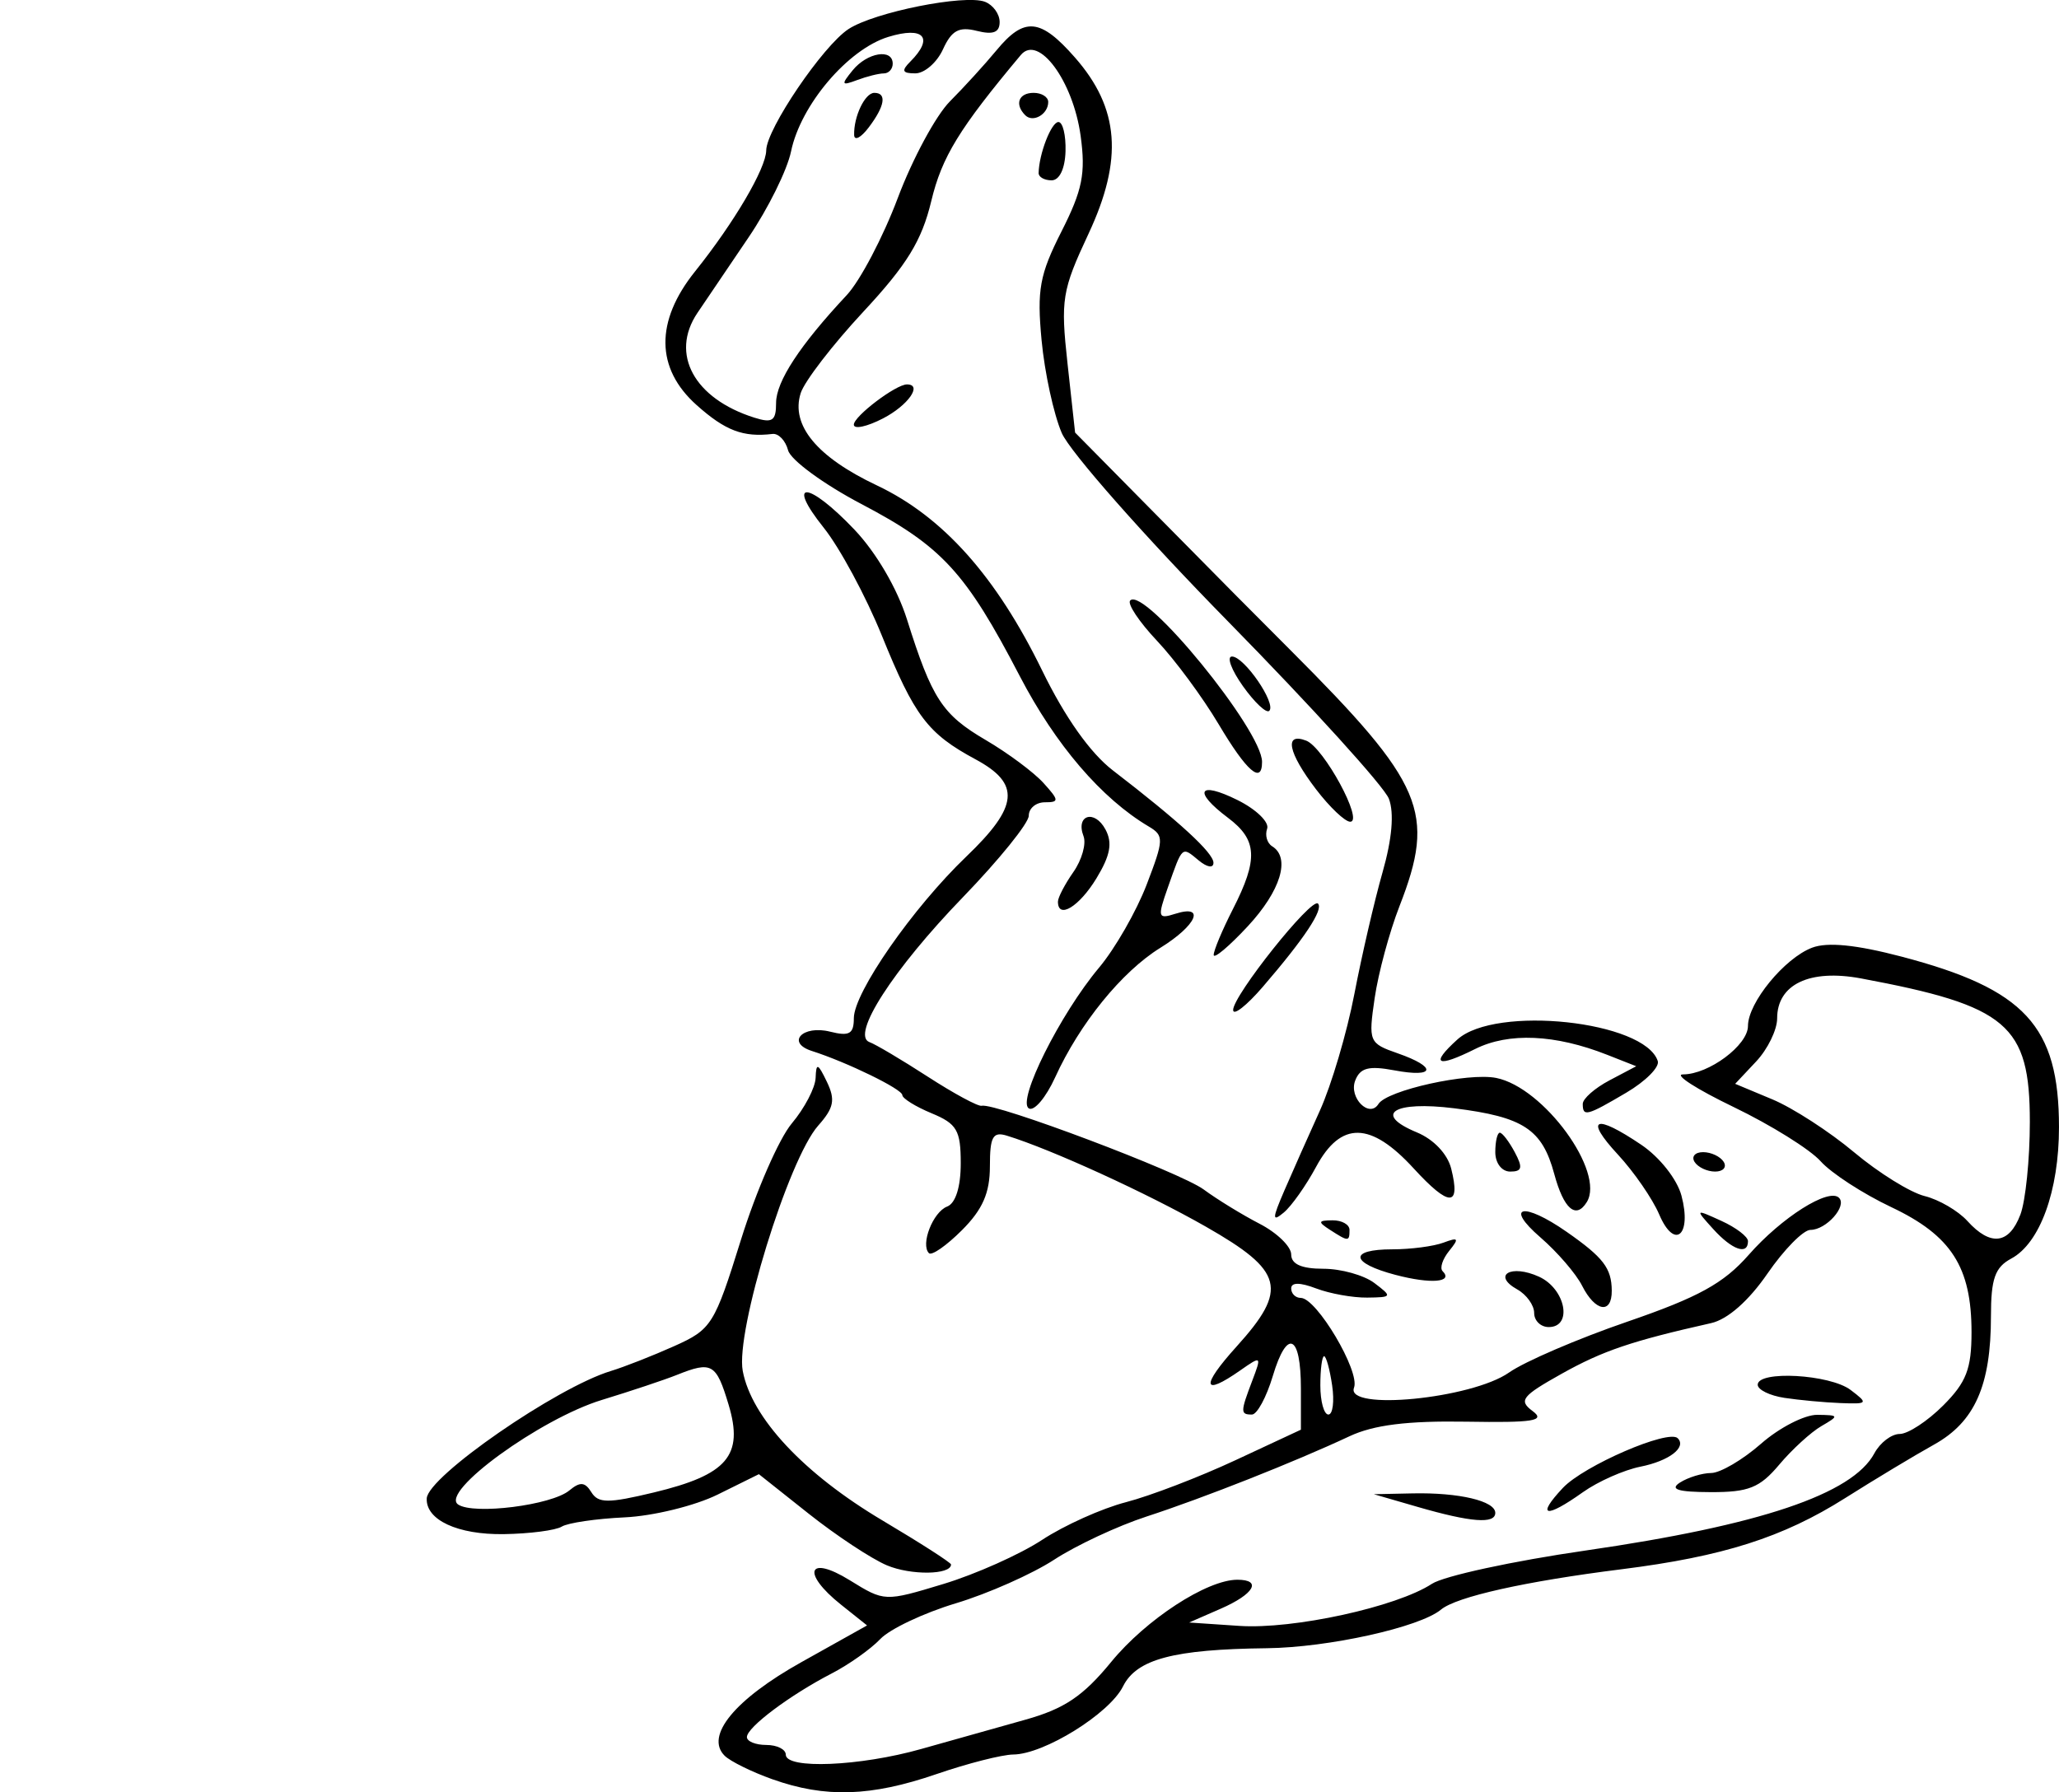 <svg xmlns="http://www.w3.org/2000/svg" xmlns:svg="http://www.w3.org/2000/svg" xmlns:xlink="http://www.w3.org/1999/xlink" id="svg2" width="190.517" height="165.854" version="1.1"><defs id="defs4"><radialGradient id="radialGradient5255" cx="398.111" cy="287.501" r="209.566" fx="398.111" fy="287.501" gradientTransform="matrix(1,0,0,0.918,-19.286,-7.911)" gradientUnits="userSpaceOnUse" xlink:href="#linearGradient5249"/><linearGradient id="linearGradient5249"><stop id="stop5251" offset="0" style="stop-color:#e3e3e3;stop-opacity:1"/><stop id="stop5253" offset="1" style="stop-color:#e3e3e3;stop-opacity:0"/></linearGradient></defs><g id="layer1" transform="translate(-337.782,-421.428)"><path style="fill:#000" id="path3101" d="m 409.254,586.077 c -1.917,-0.683 -3.909,-1.666 -4.427,-2.184 -1.83,-1.83 0.942,-5.207 7.102,-8.652 l 6.081,-3.401 -2.411,-1.922 c -3.693,-2.945 -3.076,-4.661 0.812,-2.258 3.218,1.989 3.23,1.989 8.655,0.347 2.988,-0.905 7.102,-2.743 9.143,-4.085 2.041,-1.342 5.531,-2.911 7.757,-3.487 2.226,-0.576 6.778,-2.321 10.117,-3.878 l 6.07,-2.83 0,-3.795 c 0,-5.032 -1.272,-5.607 -2.6,-1.174 -0.588,1.962 -1.457,3.568 -1.932,3.568 -1.076,0 -1.074,-0.228 0.032,-3.137 0.873,-2.297 0.847,-2.321 -1.099,-0.958 -3.533,2.475 -3.689,1.493 -0.35,-2.203 4.796,-5.308 4.368,-6.975 -2.845,-11.088 -5.455,-3.111 -14.297,-7.155 -18.409,-8.42 -1.302,-0.401 -1.574,0.089 -1.574,2.837 0,2.46 -0.671,3.993 -2.588,5.91 -1.424,1.424 -2.796,2.381 -3.05,2.127 -0.803,-0.803 0.368,-3.81 1.68,-4.314 0.784,-0.301 1.26,-1.814 1.26,-4 0,-3.059 -0.351,-3.662 -2.698,-4.634 -1.484,-0.615 -2.703,-1.372 -2.708,-1.683 -0.01,-0.552 -5.111,-3.039 -8.365,-4.079 -2.425,-0.775 -0.865,-2.429 1.686,-1.788 1.776,0.446 2.193,0.209 2.193,-1.245 0,-2.376 5.455,-10.216 10.416,-14.969 4.837,-4.635 5.035,-6.731 0.847,-8.986 -4.431,-2.386 -5.646,-3.992 -8.674,-11.458 -1.472,-3.631 -3.891,-8.12 -5.374,-9.975 -3.567,-4.461 -1.452,-4.337 2.832,0.166 2.016,2.119 3.97,5.457 4.871,8.319 2.313,7.346 3.264,8.803 7.282,11.158 2.048,1.2 4.452,2.988 5.343,3.972 1.46,1.613 1.473,1.791 0.132,1.791 -0.819,0 -1.488,0.558 -1.488,1.241 0,0.683 -2.748,4.083 -6.107,7.557 -6.451,6.672 -10.381,12.773 -8.629,13.396 0.551,0.196 2.979,1.636 5.396,3.2 2.417,1.564 4.661,2.775 4.987,2.691 1.227,-0.316 18.385,6.156 20.54,7.747 1.237,0.913 3.563,2.34 5.171,3.171 1.608,0.831 2.923,2.108 2.923,2.837 0,0.901 0.953,1.326 2.976,1.326 1.637,0 3.761,0.594 4.721,1.32 1.675,1.267 1.648,1.321 -0.669,1.349 -1.328,0.016 -3.453,-0.366 -4.721,-0.848 -1.499,-0.57 -2.307,-0.57 -2.307,0 0,0.482 0.399,0.877 0.887,0.877 1.464,0 5.502,6.805 4.927,8.303 -0.836,2.179 10.879,1.034 14.347,-1.401 1.443,-1.014 6.365,-3.129 10.937,-4.7 6.579,-2.261 8.921,-3.549 11.224,-6.173 3.052,-3.476 7.421,-6.24 8.367,-5.293 0.771,0.771 -1.186,2.97 -2.643,2.97 -0.658,0 -2.446,1.818 -3.975,4.039 -1.741,2.531 -3.688,4.244 -5.214,4.587 -7.352,1.653 -10.023,2.558 -13.823,4.683 -3.695,2.067 -4.015,2.477 -2.698,3.455 1.222,0.907 0.101,1.086 -6.149,0.983 -5.428,-0.09 -8.557,0.301 -10.792,1.349 -5.01,2.349 -13.528,5.719 -18.783,7.43 -2.664,0.868 -6.508,2.664 -8.543,3.991 -2.035,1.327 -6.128,3.143 -9.096,4.036 -2.968,0.892 -6.116,2.382 -6.996,3.31 -0.88,0.928 -2.903,2.361 -4.497,3.185 -3.87,2.001 -7.843,4.982 -7.843,5.885 0,0.402 0.809,0.73 1.799,0.73 0.989,0 1.799,0.405 1.799,0.899 0,1.362 6.857,1.077 12.511,-0.521 2.764,-0.781 7.107,-2.002 9.651,-2.714 3.617,-1.012 5.351,-2.178 7.947,-5.346 3.225,-3.935 8.858,-7.607 11.673,-7.607 2.316,0 1.553,1.331 -1.538,2.681 l -2.923,1.277 4.645,0.313 c 4.989,0.337 14.554,-1.753 17.821,-3.894 1.102,-0.722 7.49,-2.107 14.196,-3.077 16.155,-2.338 24.721,-5.221 26.744,-9 0.527,-0.984 1.582,-1.789 2.344,-1.789 0.763,0 2.569,-1.183 4.015,-2.629 2.148,-2.148 2.629,-3.39 2.629,-6.789 0,-6.027 -1.874,-8.947 -7.428,-11.574 -2.617,-1.238 -5.557,-3.148 -6.534,-4.244 -0.977,-1.096 -4.597,-3.353 -8.046,-5.015 -3.448,-1.662 -5.559,-3.022 -4.69,-3.022 2.389,0 6.013,-2.7 6.013,-4.479 0,-2.151 3.375,-6.273 5.931,-7.245 1.423,-0.541 4.083,-0.276 8.267,0.822 11.43,3.001 14.58,6.411 14.58,15.788 0,5.895 -1.76,10.736 -4.42,12.16 -1.502,0.804 -1.875,1.865 -1.875,5.334 0,6.412 -1.494,9.78 -5.27,11.88 -1.8,1.001 -5.499,3.227 -8.219,4.947 -5.763,3.643 -11.302,5.406 -20.684,6.585 -8.923,1.121 -15.277,2.541 -16.715,3.735 -1.968,1.634 -10.416,3.507 -16.109,3.573 -8.636,0.1 -12.058,1.009 -13.315,3.537 -1.253,2.52 -7.307,6.277 -10.151,6.299 -1.035,0.009 -4.235,0.824 -7.11,1.813 -6.063,2.086 -10.29,2.219 -15.176,0.477 z m 51.789,-36.45 c -0.218,-1.484 -0.552,-2.698 -0.744,-2.698 -0.191,0 -0.348,1.214 -0.348,2.698 0,1.484 0.335,2.698 0.744,2.698 0.409,0 0.565,-1.214 0.348,-2.698 z m 63.681,-15.796 c 0.482,-1.269 0.877,-5.132 0.877,-8.584 0,-8.992 -2.064,-10.747 -15.62,-13.279 -4.753,-0.888 -7.762,0.548 -7.762,3.704 0,1.053 -0.874,2.845 -1.942,3.982 l -1.942,2.067 3.445,1.44 c 1.895,0.792 5.298,2.995 7.563,4.896 2.265,1.901 5.201,3.724 6.524,4.051 1.324,0.327 3.106,1.368 3.961,2.312 2.135,2.359 3.853,2.152 4.895,-0.589 z m -104.888,32.444 c -1.43,-0.607 -4.678,-2.752 -7.218,-4.767 l -4.617,-3.664 -3.813,1.886 c -2.097,1.037 -5.971,1.987 -8.609,2.11 -2.638,0.123 -5.256,0.508 -5.818,0.855 -0.562,0.347 -2.975,0.661 -5.361,0.697 -4.266,0.064 -7.233,-1.312 -7.132,-3.309 0.102,-2.026 12,-10.258 17.036,-11.787 1.237,-0.375 3.874,-1.411 5.861,-2.301 3.46,-1.55 3.721,-1.967 6.176,-9.842 1.41,-4.523 3.527,-9.369 4.706,-10.769 1.178,-1.4 2.17,-3.297 2.203,-4.215 0.052,-1.424 0.205,-1.37 1.043,0.369 0.8,1.66 0.652,2.409 -0.802,4.047 -2.766,3.115 -7.67,19.053 -6.985,22.703 0.814,4.34 5.65,9.514 12.943,13.846 3.482,2.069 6.331,3.898 6.331,4.066 0,0.969 -3.724,1.016 -5.943,0.075 z m -29.377,-6.923 c 1,-0.83 1.451,-0.794 2.042,0.162 0.638,1.032 1.553,1.037 5.765,0.026 6.822,-1.637 8.343,-3.417 6.935,-8.116 -1.147,-3.829 -1.551,-4.062 -4.785,-2.768 -1.136,0.455 -4.261,1.498 -6.944,2.318 -5.701,1.742 -15.007,8.51 -13.303,9.674 1.432,0.978 8.644,0.07 10.29,-1.296 z m 78.486,1.517 -4.047,-1.172 3.597,-0.076 c 4.283,-0.09 7.644,0.702 7.644,1.803 0,1.05 -2.254,0.877 -7.194,-0.555 z m 13.447,-1.753 c 1.938,-2.062 9.773,-5.454 10.628,-4.599 0.846,0.846 -0.8,2.102 -3.447,2.632 -1.536,0.307 -3.934,1.371 -5.329,2.364 -3.46,2.464 -4.358,2.271 -1.852,-0.397 z m 10.835,-0.495 c 0.742,-0.479 2.043,-0.878 2.891,-0.886 0.848,-0.008 2.925,-1.228 4.615,-2.712 1.69,-1.484 4.031,-2.686 5.202,-2.671 2.021,0.026 2.04,0.079 0.375,1.045 -0.965,0.56 -2.721,2.166 -3.902,3.57 -1.798,2.137 -2.83,2.55 -6.339,2.538 -3.038,-0.01 -3.82,-0.254 -2.843,-0.886 z m 9.667,-7.839 c -1.36,-0.206 -2.473,-0.752 -2.473,-1.214 0,-1.342 6.68,-0.969 8.596,0.481 1.656,1.253 1.607,1.315 -0.952,1.214 -1.484,-0.058 -3.811,-0.275 -5.171,-0.481 z m -23.157,-7.855 c 0,-0.717 -0.705,-1.699 -1.566,-2.181 -2.356,-1.319 -0.58,-2.358 2.012,-1.177 2.463,1.122 3.149,4.662 0.903,4.662 -0.742,0 -1.349,-0.587 -1.349,-1.304 z m 4.437,-2.518 c -0.562,-1.113 -2.296,-3.125 -3.854,-4.472 -3.394,-2.935 -1.59,-3.32 2.425,-0.517 3.396,2.371 4.154,3.358 4.172,5.439 0.019,2.212 -1.527,1.958 -2.743,-0.45 z m -17.252,-1.003 c -4.211,-1.109 -4.37,-2.37 -0.298,-2.37 1.691,0 3.815,-0.278 4.721,-0.618 1.389,-0.521 1.472,-0.402 0.531,0.757 -0.614,0.756 -0.891,1.601 -0.615,1.877 1.038,1.038 -1.085,1.21 -4.339,0.353 z m 29.384,-4.243 c -1.692,-1.869 -1.69,-1.871 0.76,-0.755 1.351,0.615 2.456,1.459 2.456,1.874 0,1.324 -1.466,0.814 -3.216,-1.119 z m -35.454,0.075 c -1.153,-0.745 -1.12,-0.874 0.225,-0.886 0.866,-0.008 1.574,0.391 1.574,0.886 0,1.097 -0.101,1.097 -1.799,0 z m 30.451,-1.437 c -0.611,-1.435 -2.328,-3.925 -3.817,-5.533 -3.14,-3.391 -2.131,-3.808 2.173,-0.899 1.695,1.146 3.303,3.184 3.707,4.7 0.984,3.693 -0.647,5.062 -2.063,1.732 z m -34.682,-2.201 c 0.739,-1.709 2.217,-5.036 3.286,-7.394 1.068,-2.358 2.505,-7.214 3.192,-10.792 0.687,-3.577 1.862,-8.649 2.61,-11.27 0.88,-3.084 1.087,-5.484 0.586,-6.801 -0.425,-1.119 -7.106,-8.484 -14.845,-16.368 -7.739,-7.883 -14.681,-15.749 -15.426,-17.481 -0.745,-1.731 -1.584,-5.591 -1.865,-8.577 -0.439,-4.676 -0.184,-6.072 1.84,-10.067 1.942,-3.833 2.25,-5.368 1.774,-8.844 -0.699,-5.097 -3.904,-9.437 -5.533,-7.492 -5.702,6.811 -7.307,9.429 -8.289,13.525 -0.879,3.665 -2.251,5.899 -6.289,10.24 -2.841,3.053 -5.447,6.441 -5.792,7.528 -0.94,2.962 1.492,5.909 7.043,8.535 6.115,2.893 11.053,8.425 15.307,17.149 2.107,4.32 4.442,7.619 6.532,9.225 6.127,4.71 9.31,7.633 9.31,8.549 0,0.525 -0.585,0.431 -1.371,-0.221 -1.57,-1.303 -1.477,-1.386 -2.856,2.532 -0.966,2.744 -0.915,2.923 0.693,2.412 2.839,-0.901 1.974,1.075 -1.377,3.146 -3.564,2.202 -7.471,7.013 -9.735,11.985 -0.857,1.881 -1.954,3.175 -2.439,2.875 -1.116,-0.69 2.902,-8.737 6.506,-13.03 1.473,-1.755 3.452,-5.207 4.397,-7.671 1.602,-4.178 1.616,-4.541 0.2,-5.379 -4.372,-2.59 -8.622,-7.545 -11.942,-13.927 -5.003,-9.616 -7.199,-12.002 -14.651,-15.918 -3.496,-1.837 -6.549,-4.075 -6.784,-4.973 -0.235,-0.898 -0.884,-1.578 -1.442,-1.512 -2.722,0.324 -4.372,-0.304 -7.028,-2.677 -3.789,-3.385 -3.84,-7.74 -0.146,-12.351 3.617,-4.515 6.576,-9.547 6.593,-11.214 0.021,-1.97 5.244,-9.671 7.612,-11.223 2.387,-1.564 10.766,-3.239 12.628,-2.525 0.747,0.287 1.358,1.129 1.358,1.871 0,0.968 -0.598,1.2 -2.112,0.82 -1.651,-0.414 -2.333,-0.043 -3.128,1.701 -0.559,1.227 -1.713,2.231 -2.565,2.231 -1.204,0 -1.308,-0.24 -0.469,-1.079 2.225,-2.225 1.268,-3.307 -2.03,-2.295 -3.737,1.147 -8.11,6.298 -8.997,10.598 -0.354,1.715 -2.125,5.297 -3.936,7.961 -1.811,2.664 -3.943,5.813 -4.737,6.998 -2.539,3.79 -0.294,7.913 5.266,9.673 1.684,0.533 2.023,0.305 2.023,-1.359 0,-1.983 2.199,-5.339 6.533,-9.972 1.239,-1.324 3.366,-5.371 4.728,-8.993 1.362,-3.622 3.533,-7.645 4.825,-8.941 1.292,-1.296 3.229,-3.42 4.305,-4.721 2.578,-3.119 4.06,-2.985 7.26,0.66 4.121,4.694 4.483,9.42 1.25,16.329 -2.45,5.237 -2.585,6.073 -1.934,12.005 l 0.7,6.376 7.076,7.168 c 7.673,7.773 8.613,8.722 12.857,12.971 12.36,12.374 13.473,14.992 10.076,23.703 -0.923,2.368 -1.953,6.181 -2.288,8.475 -0.592,4.048 -0.53,4.198 2.128,5.124 3.677,1.282 3.482,2.287 -0.305,1.577 -2.376,-0.446 -3.171,-0.237 -3.628,0.952 -0.606,1.579 1.312,3.507 2.151,2.162 0.795,-1.273 8.296,-2.933 10.902,-2.411 4.394,0.879 10.099,8.701 8.378,11.487 -1.003,1.622 -2.134,0.645 -3.011,-2.601 -1.119,-4.143 -2.845,-5.278 -9.247,-6.078 -5.627,-0.703 -7.555,0.535 -3.468,2.228 1.557,0.645 2.839,1.998 3.18,3.358 0.897,3.574 -0.185,3.567 -3.472,-0.021 -3.982,-4.348 -6.743,-4.393 -9.028,-0.149 -0.936,1.739 -2.282,3.642 -2.991,4.231 -1.089,0.904 -1.081,0.589 0.054,-2.037 z m 19.519,-3.556 c 0,-0.989 0.188,-1.799 0.418,-1.799 0.23,0 0.851,0.809 1.381,1.799 0.768,1.436 0.684,1.799 -0.418,1.799 -0.781,0 -1.381,-0.781 -1.381,-1.799 z m 18.436,0.899 c -0.306,-0.495 0.051,-0.899 0.793,-0.899 0.742,0 1.599,0.405 1.905,0.899 0.306,0.495 -0.051,0.899 -0.793,0.899 -0.742,0 -1.599,-0.405 -1.905,-0.899 z m -10.342,-5.367 c 0,-0.479 1.113,-1.458 2.473,-2.176 l 2.473,-1.306 -2.698,-1.062 c -4.812,-1.895 -9.099,-2.083 -12.204,-0.534 -3.556,1.774 -4.198,1.432 -1.647,-0.876 3.535,-3.199 17.338,-1.715 18.543,1.993 0.181,0.557 -1.127,1.872 -2.908,2.923 -3.664,2.162 -4.033,2.257 -4.033,1.039 z m -32.351,-8.679 c -0.032,-1.317 7.249,-10.456 7.851,-9.854 0.535,0.535 -1.255,3.234 -5.114,7.713 -1.492,1.731 -2.723,2.695 -2.736,2.141 z m -1.798,-5.099 c -0.013,-0.391 0.785,-2.297 1.774,-4.236 2.364,-4.633 2.269,-6.414 -0.45,-8.456 -3.278,-2.461 -2.749,-3.446 0.883,-1.642 1.722,0.855 2.954,2.048 2.737,2.65 -0.216,0.602 -0.007,1.335 0.466,1.627 1.724,1.065 0.788,4.126 -2.263,7.408 -1.718,1.848 -3.134,3.04 -3.148,2.649 z m -14.413,-4.935 c 0,-0.385 0.643,-1.617 1.429,-2.74 0.786,-1.122 1.208,-2.616 0.939,-3.319 -0.755,-1.967 1.022,-2.505 2.033,-0.616 0.664,1.24 0.447,2.403 -0.841,4.522 -1.598,2.627 -3.56,3.814 -3.56,2.153 z m 23.877,-10.402 c -2.589,-3.394 -2.971,-5.289 -0.907,-4.497 1.624,0.623 5.358,7.505 4.073,7.505 -0.479,0 -1.904,-1.353 -3.166,-3.008 z m -9.016,-6.03 c -1.471,-2.478 -4.033,-5.945 -5.692,-7.704 -1.659,-1.759 -2.777,-3.44 -2.482,-3.734 1.319,-1.319 12.199,11.999 12.199,14.934 0,2.124 -1.42,0.891 -4.024,-3.496 z m 2.262,-3.501 c -1.077,-1.512 -1.535,-2.75 -1.018,-2.75 1.132,0 4.121,4.355 3.449,5.026 -0.26,0.26 -1.354,-0.764 -2.431,-2.276 z m -36.009,-24.206 c 0,-0.776 3.89,-3.724 4.915,-3.724 1.476,0 0.104,1.947 -2.217,3.148 -1.484,0.767 -2.698,1.027 -2.698,0.576 z m 17.099,-23.284 c 0.032,-1.771 1.176,-4.721 1.831,-4.721 0.404,0 0.7,1.214 0.658,2.698 -0.046,1.625 -0.559,2.698 -1.289,2.698 -0.667,0 -1.207,-0.304 -1.2,-0.674 z m -17.07,-3.524 c -0.046,-1.708 1.001,-3.896 1.866,-3.896 1.179,0 0.982,1.219 -0.517,3.2 -0.726,0.96 -1.333,1.273 -1.349,0.695 z m 15.835,-1.822 c -1.013,-1.013 -0.617,-2.074 0.774,-2.074 0.742,0 1.349,0.381 1.349,0.846 0,1.134 -1.404,1.946 -2.123,1.228 z m -15.978,-4.154 c 1.349,-1.659 3.712,-2.052 3.712,-0.618 0,0.495 -0.372,0.899 -0.826,0.899 -0.454,0 -1.567,0.278 -2.473,0.618 -1.45,0.544 -1.5,0.436 -0.413,-0.899 z"/></g></svg>